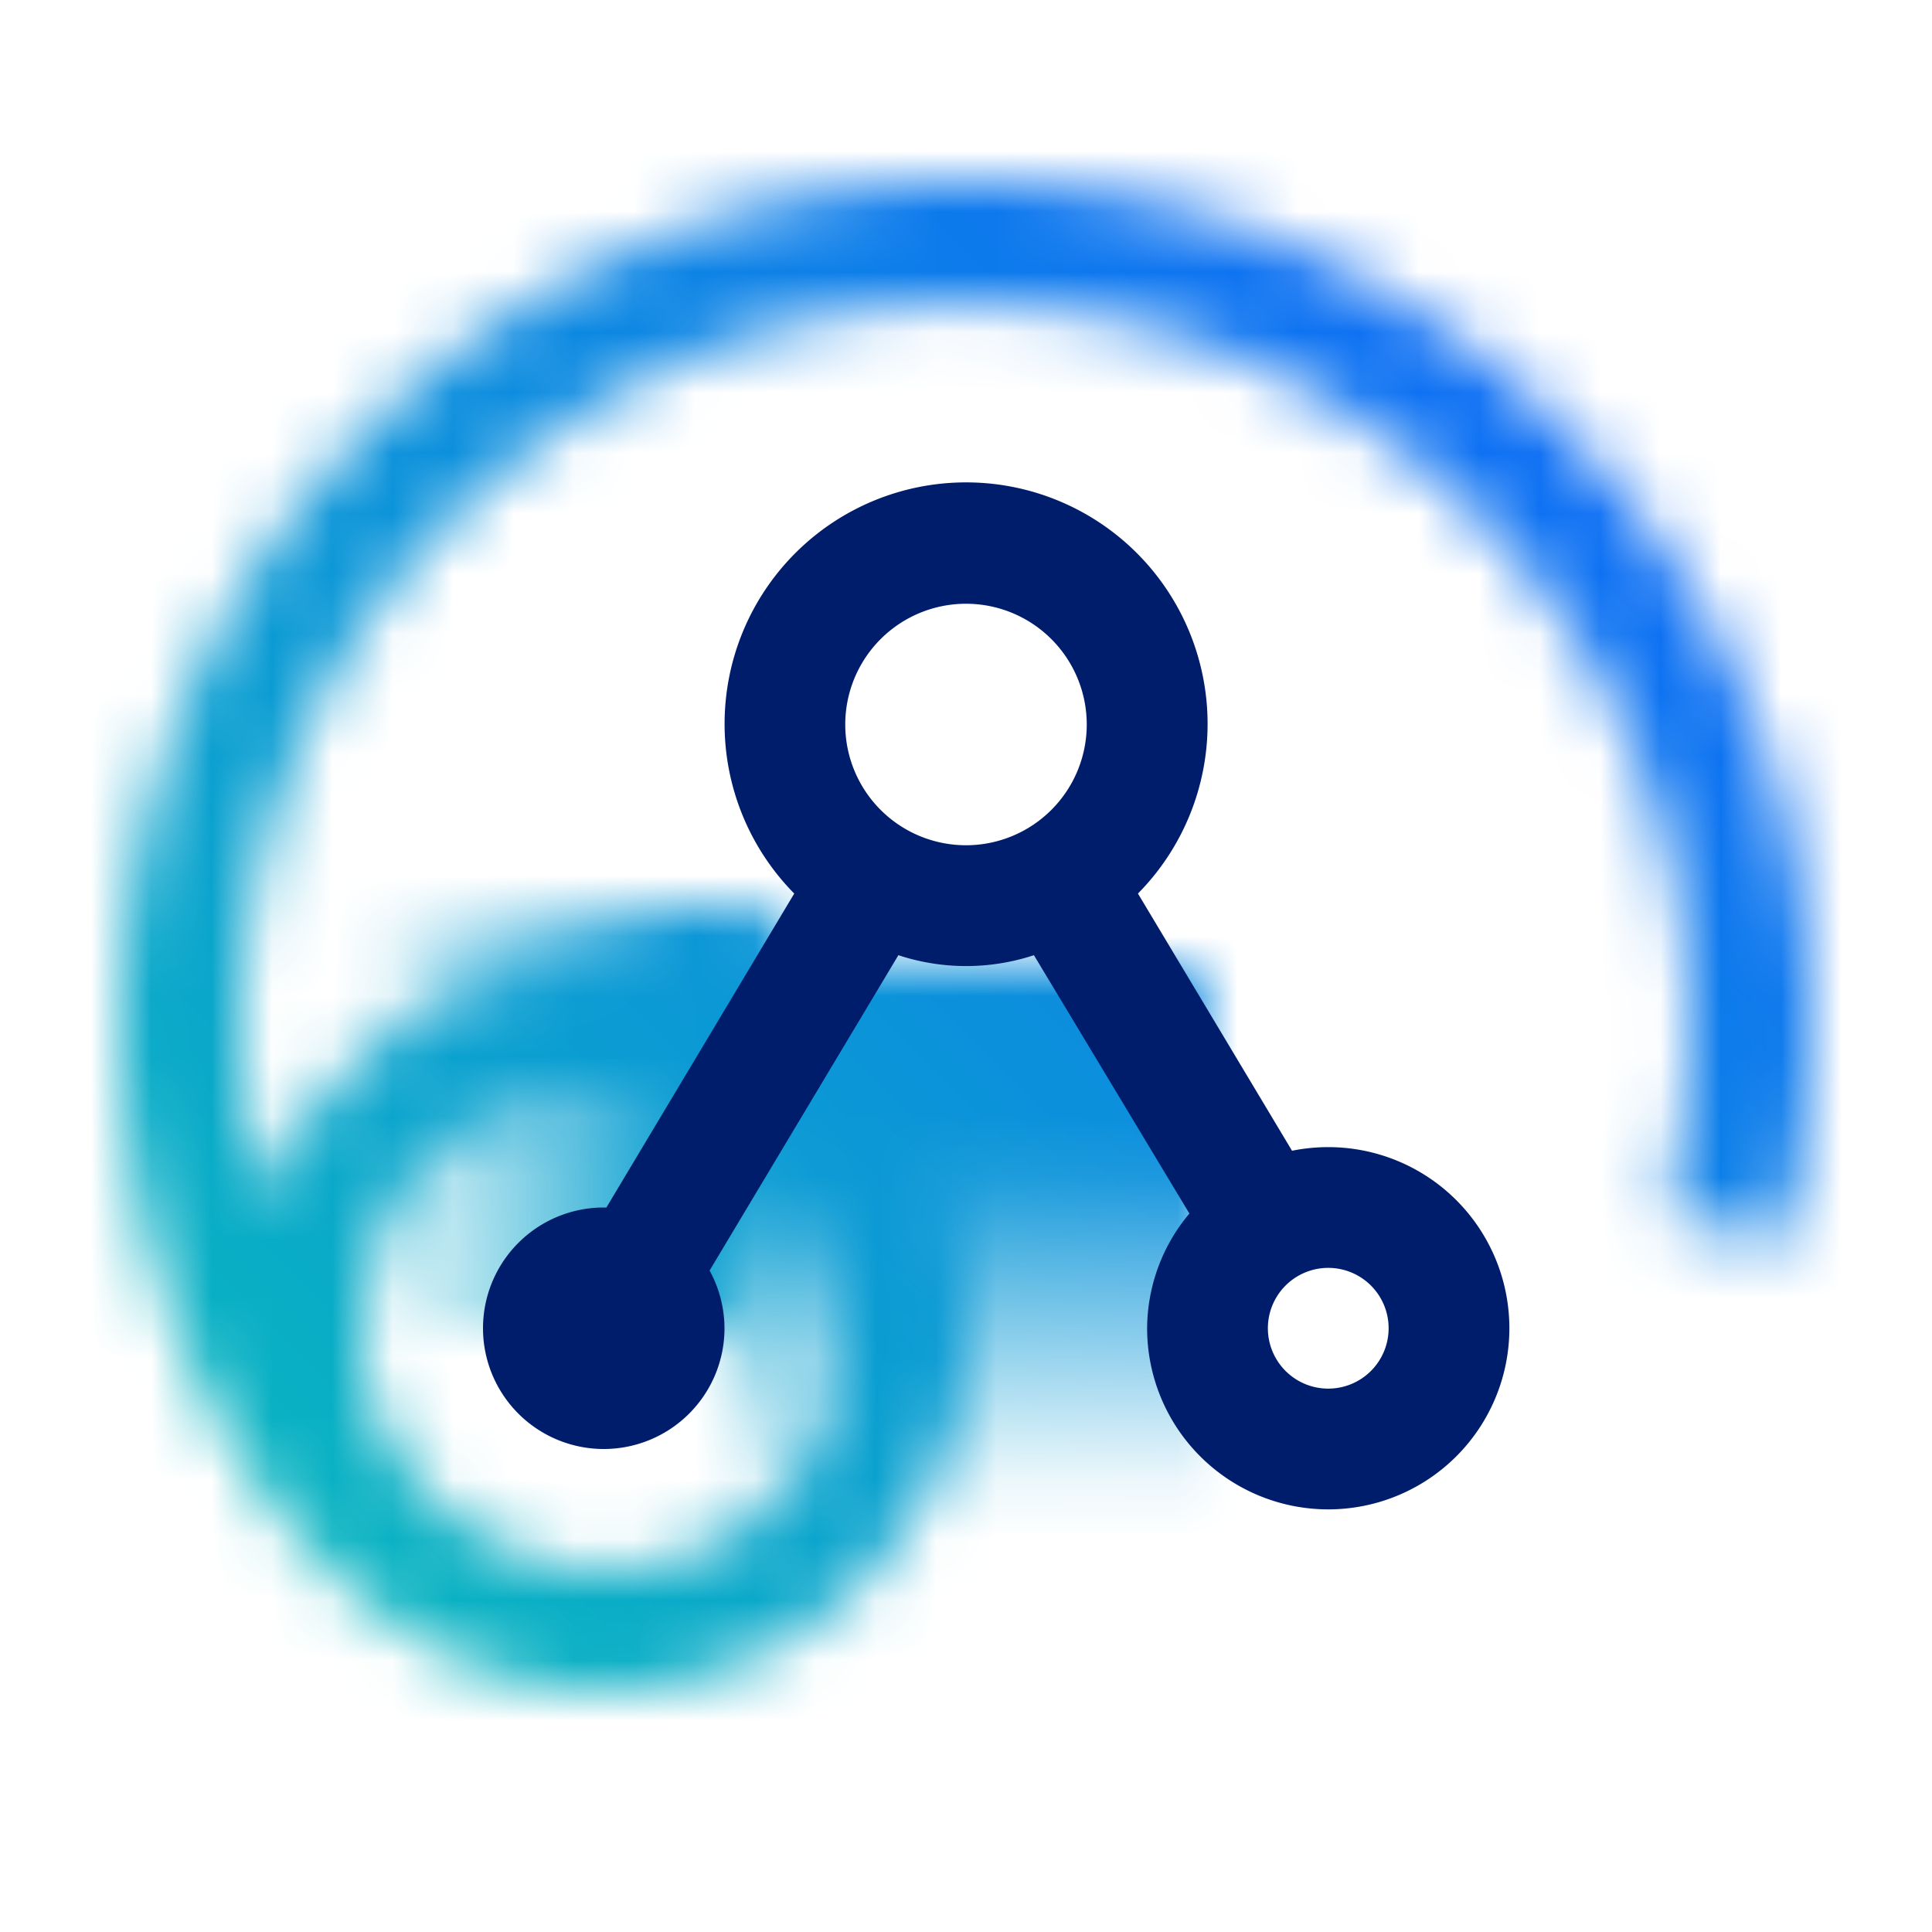 <svg xmlns="http://www.w3.org/2000/svg" viewBox="0 0 32 32"><defs><linearGradient id="0197u3azfa" x1="16" y1="25" x2="16" y2="16" gradientUnits="userSpaceOnUse"><stop offset="0" stop-opacity="0"></stop><stop offset=".66"></stop></linearGradient><linearGradient id="byztbxmvbb" x1="6" y1="18.5" x2="13" y2="18.5" gradientUnits="userSpaceOnUse"><stop offset="0" stop-opacity="0"></stop><stop offset=".77"></stop></linearGradient><linearGradient id="b55jyhav0d" y1="32" x2="32" gradientUnits="userSpaceOnUse"><stop offset=".1" stop-color="#08bdba"></stop><stop offset=".9" stop-color="#0f62fe"></stop></linearGradient><mask id="zwby662xac" x="0" y="0" width="32" height="32" maskUnits="userSpaceOnUse"><path d="M16 3A14.015 14.015 0 0 0 2 17c0 3.759 1.615 7.7 4.252 9.683.032.026.068.047.1.072a6.834 6.834 0 0 0 .714.456c.073.041.135.1.21.135.059.03.121.051.18.079l.084.036a5.99 5.99 0 0 0 .67.256c.048.016.1.031.145.045a6.035 6.035 0 0 0 .672.152c.046.007.091.017.137.024a5.914 5.914 0 0 0 .83.065 6.022 6.022 0 0 0 1.86-.3 6 6 0 1 0-7.2-8.43 6.188 6.188 0 0 0-.288.673A12.246 12.246 0 0 1 4 17a12 12 0 1 1 23.6 3.109l1.931.516A14.015 14.015 0 0 0 16 3zM6.437 20.184a3.969 3.969 0 0 1 2.327-1.99 3.978 3.978 0 0 1 3.051.241 3.988 3.988 0 0 1-1.972 7.55c-.107 0-.214-.012-.32-.026s-.2-.033-.294-.052a4.4 4.4 0 0 1-1.452-.607c-.033-.022-.069-.042-.1-.065-.08-.054-.157-.117-.235-.176a3.973 3.973 0 0 1-1-4.878z" fill="#fff"></path><path fill="url(#0197u3azfa)" d="M12 16h8v9h-8z"></path><path fill="url(#byztbxmvbb)" d="M12 22H6v-7h7l-1 7z"></path></mask></defs><g data-name="Layer 2"><g data-name="Light theme icons"><g mask="url(#zwby662xac)"><path fill="url(#b55jyhav0d)" d="M0 0h32v32H0z"></path></g><path d="M22 19a3.015 3.015 0 0 0-.6.06l-2.552-4.26a4 4 0 1 0-5.693 0L10.044 20H10a2 2 0 1 0 2 2 2 2 0 0 0-.247-.956l3.127-5.223a3.59 3.59 0 0 0 2.245 0L19.7 20.1A2.974 2.974 0 0 0 19 22a3 3 0 1 0 3-3zm-8-7a2 2 0 1 1 2 2 2 2 0 0 1-2-2zm8 11a1 1 0 1 1 1-1 1 1 0 0 1-1 1z" fill="#001d6c"></path></g></g></svg>
